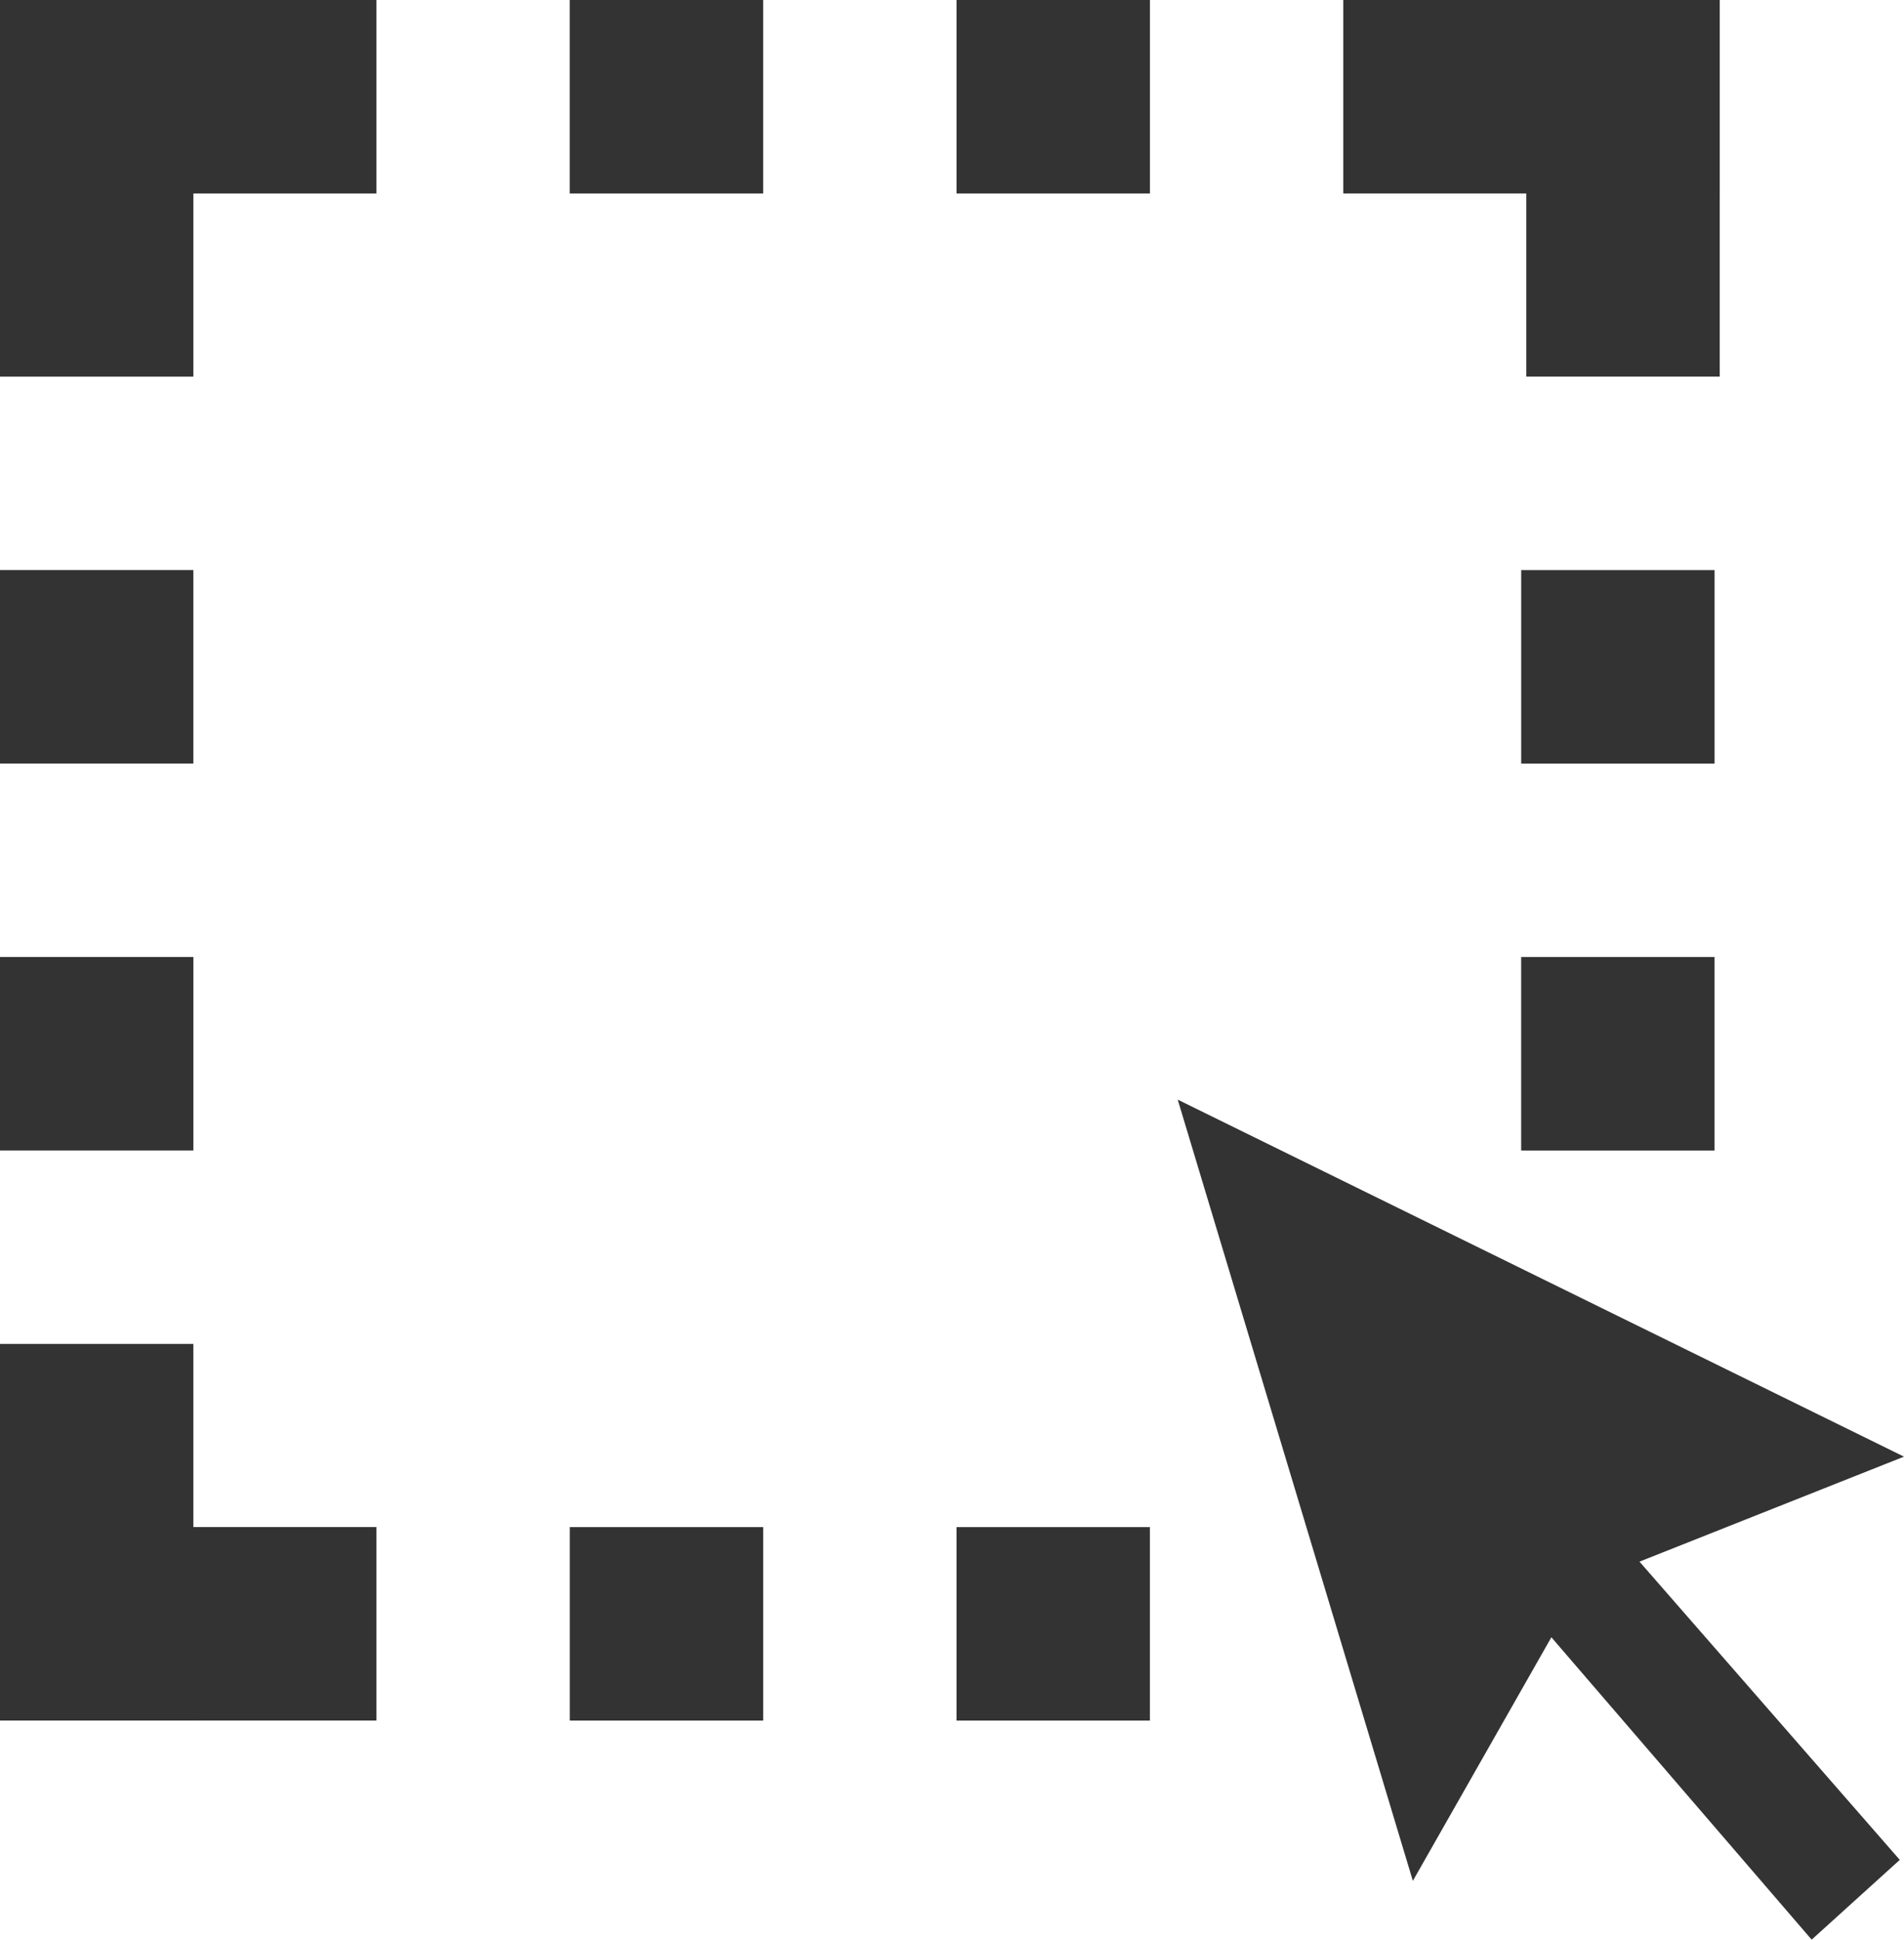 <?xml version="1.0" encoding="utf-8"?>
<!-- Generator: Adobe Illustrator 23.0.0, SVG Export Plug-In . SVG Version: 6.00 Build 0)  -->
<svg version="1.1" id="Capa_1" xmlns="http://www.w3.org/2000/svg" xmlns:xlink="http://www.w3.org/1999/xlink" x="0px" y="0px"
	 viewBox="0 0 306.8 312.39" style="enable-background:new 0 0 306.8 312.39;" xml:space="preserve">
<style type="text/css">
	.st0{fill-rule:evenodd;clip-rule:evenodd;fill:#333333;}
</style>
<g>
	<g>
		<polygon class="st0" points="189.77,177.1 306.8,234.6 264.18,251.51 306.12,299.54 291.92,312.39 249.98,263.69 227.66,302.92 		
			"/>
	</g>
	<g>
		<rect x="91.81" class="st0" width="31.16" height="31.16"/>
		<g>
			<rect class="st0" width="60.66" height="31.16"/>
			
				<rect x="-14.75" y="14.75" transform="matrix(-1.836970e-16 1 -1 -1.836970e-16 45.907 14.75)" class="st0" width="60.66" height="31.16"/>
		</g>
		<g>
			
				<rect x="231.19" y="14.75" transform="matrix(-1.836970e-16 1 -1 -1.836970e-16 291.852 -231.195)" class="st0" width="60.66" height="31.16"/>
			
				<rect x="216.44" transform="matrix(-1 -1.224647e-16 1.224647e-16 -1 493.547 31.157)" class="st0" width="60.66" height="31.16"/>
		</g>
		<rect x="154.13" class="st0" width="31.16" height="31.16"/>
		
			<rect y="154.13" transform="matrix(6.123234e-17 -1 1 6.123234e-17 -154.13 185.287)" class="st0" width="31.16" height="31.16"/>
		
			<rect y="91.81" transform="matrix(6.123234e-17 -1 1 6.123234e-17 -91.815 122.972)" class="st0" width="31.16" height="31.16"/>
		<g>
			
				<rect x="-14.75" y="231.19" transform="matrix(6.123234e-17 -1 1 6.123234e-17 -231.195 262.352)" class="st0" width="60.66" height="31.16"/>
			<rect y="245.94" class="st0" width="60.66" height="31.16"/>
		</g>
		
			<rect x="154.13" y="245.94" transform="matrix(-1 -1.224647e-16 1.224647e-16 -1 339.417 523.047)" class="st0" width="31.16" height="31.16"/>
		
			<rect x="91.81" y="245.94" transform="matrix(-1 -1.224647e-16 1.224647e-16 -1 214.787 523.047)" class="st0" width="31.16" height="31.16"/>
		
			<rect x="245.12" y="91.81" transform="matrix(-1.836970e-16 1 -1 -1.836970e-16 368.088 -153.301)" class="st0" width="31.16" height="31.16"/>
		
			<rect x="245.12" y="154.13" transform="matrix(-1.836970e-16 1 -1 -1.836970e-16 430.403 -90.986)" class="st0" width="31.16" height="31.16"/>
	</g>
</g>
</svg>
